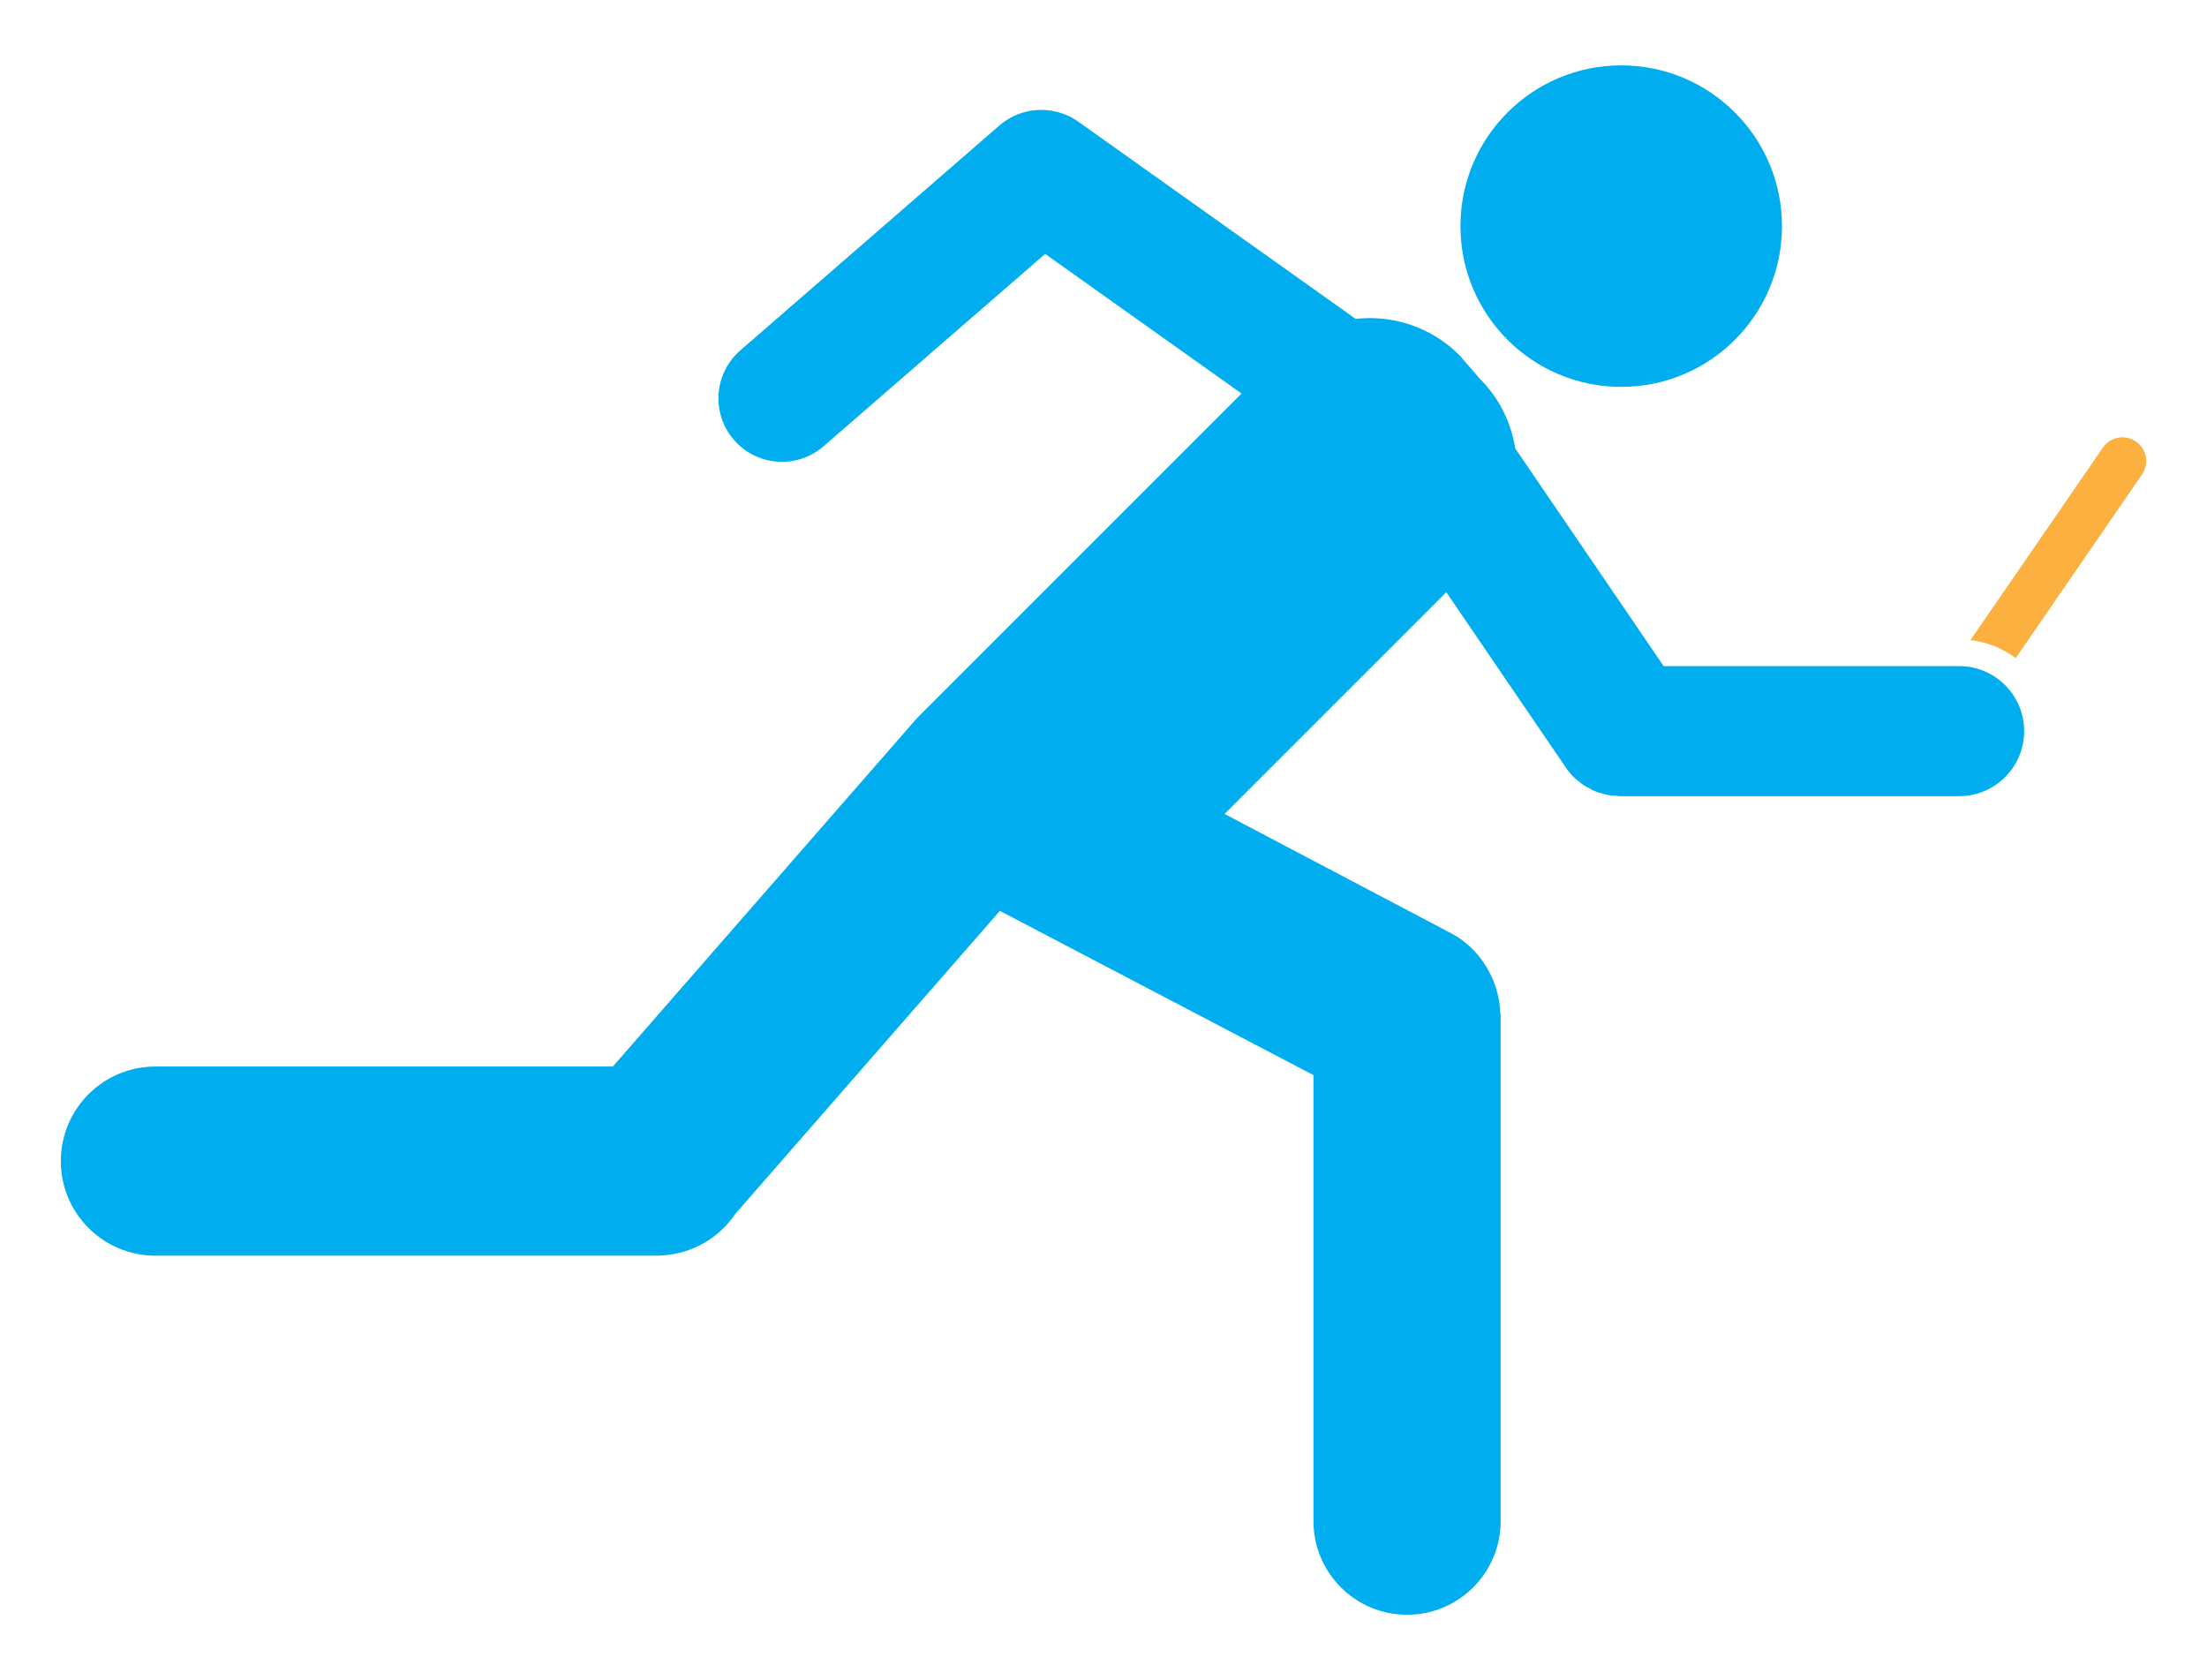 <?xml version="1.0" encoding="utf-8"?>
<!-- Generator: Adobe Illustrator 16.0.0, SVG Export Plug-In . SVG Version: 6.00 Build 0)  -->
<!DOCTYPE svg PUBLIC "-//W3C//DTD SVG 1.1//EN" "http://www.w3.org/Graphics/SVG/1.1/DTD/svg11.dtd">
<svg version="1.1" id="Calque_1" xmlns="http://www.w3.org/2000/svg" xmlns:xlink="http://www.w3.org/1999/xlink" x="0px" y="0px"
	 width="300px" height="228.378px" viewBox="0 0 300 228.378" enable-background="new 0 0 300 228.378" xml:space="preserve">
<g>
	<g>
		<path fill="#00AEEF" d="M242.225,30.739c0-12.07-9.782-21.853-21.853-21.853c-12.065,0-21.852,9.783-21.852,21.853
			c0,12.069,9.786,21.85,21.852,21.85C232.442,52.589,242.225,42.808,242.225,30.739z"/>
		<path fill="#00AEEF" d="M266.305,90.542h-40.164l-20.169-29.585c-0.559-3.458-2.126-6.782-4.792-9.447l-2.801-3.23
			c-3.859-3.853-9.074-5.492-14.106-4.936l-37.715-26.815c-0.863-0.615-1.804-1.038-2.769-1.296c-0.01-0.004-0.028-0.006-0.041-0.01
			c-0.236-0.063-0.474-0.113-0.716-0.156c-0.049-0.009-0.095-0.017-0.146-0.025c-0.201-0.031-0.401-0.055-0.604-0.072
			c-0.098-0.009-0.192-0.016-0.286-0.021c-0.156-0.007-0.31-0.01-0.459-0.01c-0.153,0-0.302,0.003-0.456,0.01
			c-0.095,0.006-0.192,0.012-0.286,0.021c-0.205,0.016-0.412,0.042-0.615,0.074c-0.043,0.007-0.082,0.014-0.124,0.021
			c-1.501,0.259-2.952,0.906-4.188,1.978L100.63,47.628c-3.594,3.124-3.984,8.575-0.859,12.174c3.125,3.6,8.574,3.983,12.174,0.862
			l30.124-26.15l26.699,18.98l-43.923,43.921c-0.188,0.19-0.354,0.394-0.537,0.592c-0.006,0.008-0.016,0.016-0.02,0.023
			l-0.037,0.042c-0.246,0.269-0.491,0.538-0.715,0.817l-40.23,46.082H21.124c-7.101,0-12.856,5.756-12.856,12.857
			c0,7.1,5.756,12.854,12.856,12.854H89.28c0.168,0,0.332-0.018,0.501-0.023c0.114-0.006,0.229-0.008,0.344-0.018
			c4.092-0.268,7.666-2.432,9.824-5.639l35.964-41.188c15.794,8.266,42.627,22.324,42.627,22.324v60.627
			c0,7.025,5.693,12.725,12.721,12.725c7.031,0,12.725-5.699,12.725-12.725v-68.57c0-0.219-0.052-0.422-0.062-0.637
			c-0.029-0.527-0.075-1.045-0.159-1.563c-0.043-0.254-0.095-0.504-0.156-0.75c-0.144-0.621-0.329-1.223-0.568-1.816
			c-0.044-0.119-0.093-0.234-0.145-0.348c-1.108-2.588-3.024-4.846-5.705-6.258l-30.737-16.186l30.142-30.142l16.193,23.752
			c0.345,0.526,0.745,1.007,1.192,1.444c0.136,0.132,0.288,0.234,0.432,0.355c0.293,0.25,0.583,0.504,0.901,0.716
			c0.192,0.128,0.404,0.218,0.61,0.33c0.297,0.164,0.59,0.337,0.907,0.466c0.23,0.096,0.479,0.149,0.719,0.226
			c0.303,0.093,0.6,0.203,0.917,0.265c0.41,0.078,0.828,0.103,1.248,0.125c0.145,0.008,0.293,0.046,0.442,0.046h0.046
			c0.007,0,0.007,0,0.007,0h46.095c4.88,0,8.84-3.961,8.84-8.842C275.145,94.498,271.185,90.542,266.305,90.542z"/>
	</g>
	<path fill="#FBB040" d="M290.338,60.011c-1.47-1.009-3.478-0.639-4.485,0.83l-18.006,26.17c2.291,0.253,4.395,1.13,6.148,2.445
		l17.172-24.96C292.173,63.028,291.802,61.02,290.338,60.011z"/>
</g>
</svg>
